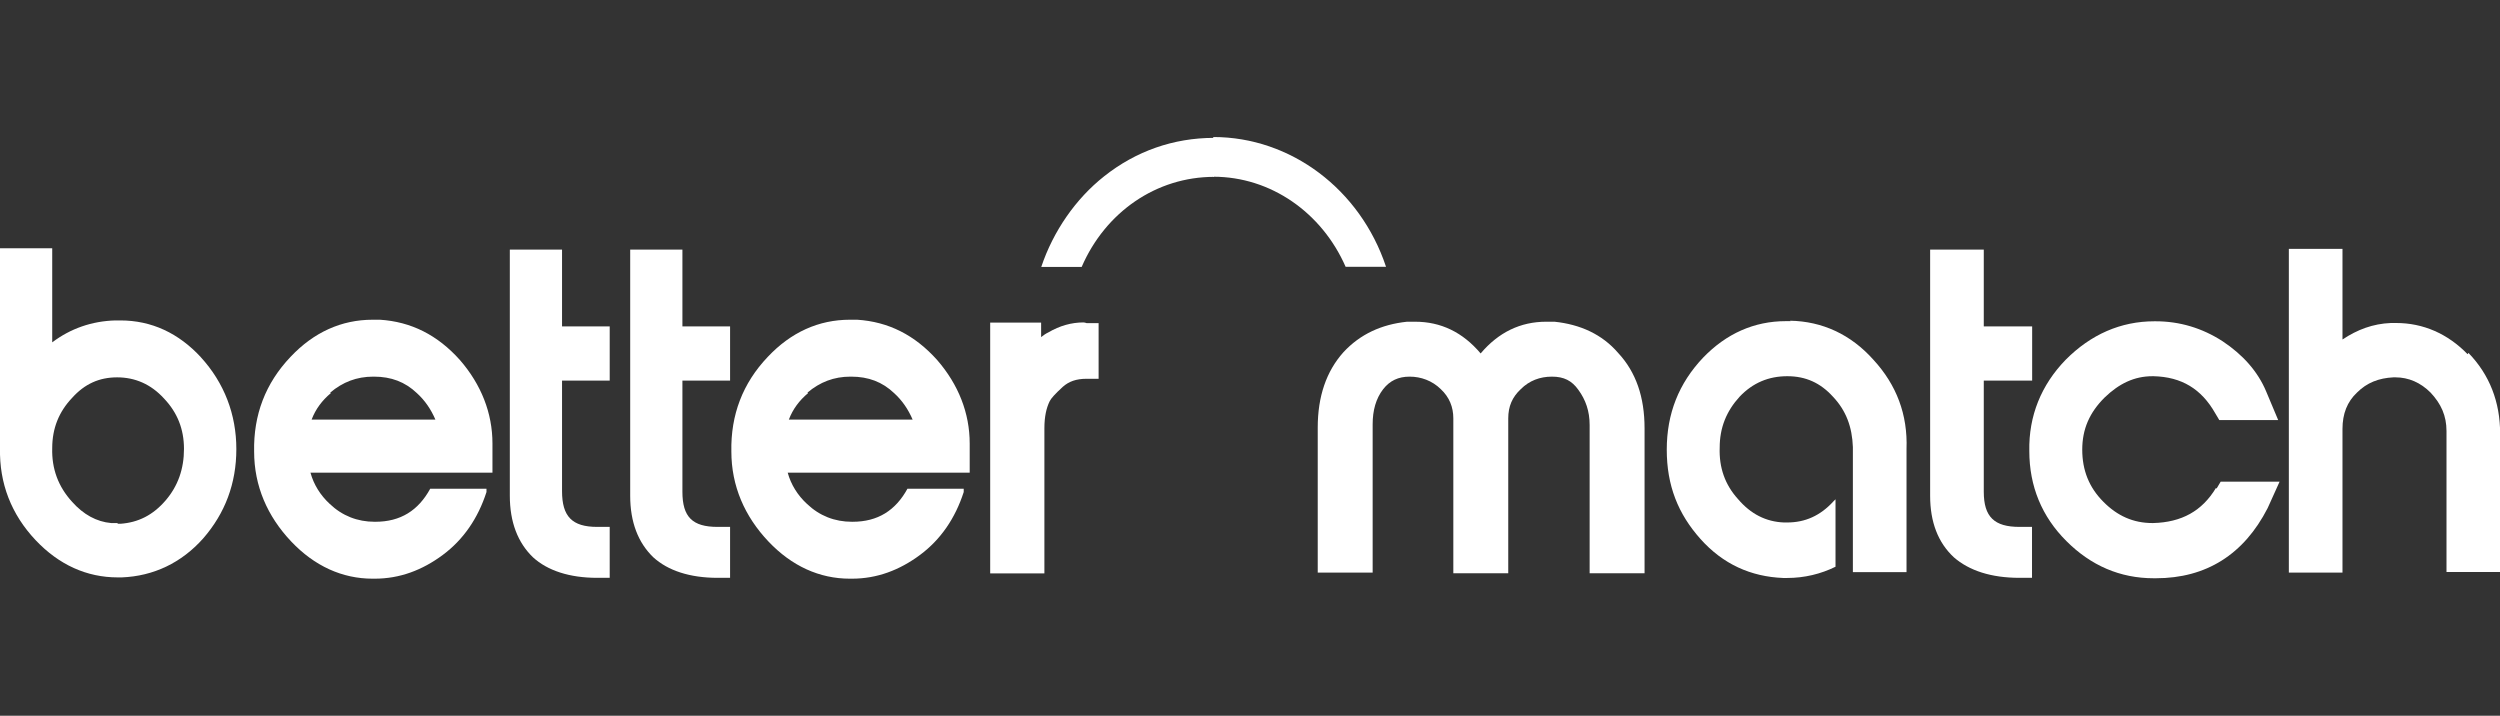 <?xml version="1.0" encoding="UTF-8"?>
<svg id="Layer_1" xmlns="http://www.w3.org/2000/svg" version="1.1" viewBox="0 0 175.7 50.3">
  <rect x="0" y="0" width="175.7" height="50.3" fill="#333333" stroke="none"/>
  <!-- Generator: Adobe Illustrator 29.4.0, SVG Export Plug-In . SVG Version: 2.1.0 Build 152)  -->
  <defs>
    <style>
      .st0 {
        fill: #fff;
      }
    </style>
  </defs>
  <g id="Layer_11" data-name="Layer_1">
    <path class="st0" d="M109.23,22.61h-.56c-1.81,0-3.35.74-4.61,2.23-1.26-1.49-2.79-2.23-4.61-2.23s-.37,0-.56,0c-1.81.19-3.3.88-4.47,2.14-1.21,1.35-1.81,3.12-1.81,5.3v10.19h3.86v-10.42c0-.98.23-1.81.74-2.47.47-.6,1.07-.88,1.86-.88s1.58.28,2.19.88c.6.56.88,1.26.88,2.05v10.89h3.86v-10.89c0-.84.28-1.49.88-2.05.6-.6,1.35-.88,2.19-.88s1.4.28,1.86.93c.51.7.79,1.49.79,2.47v10.42h3.86v-10.19c0-2.19-.6-3.95-1.86-5.3-1.12-1.3-2.65-2-4.47-2.19h-.05Z"/>
    <path class="st0" d="M139.42,34.52v-7.77h3.4v-3.81h-3.4v-5.4h-3.77v17.3c0,1.86.56,3.3,1.67,4.33,1.07.93,2.61,1.44,4.61,1.44h.88v-3.58h-.88c-1.77,0-2.51-.7-2.51-2.47v-.05Z"/>
    <path class="st0" d="M155.74,34.29c-.98,1.63-2.42,2.42-4.42,2.47h-.05c-1.35,0-2.47-.51-3.44-1.49-1.02-1.02-1.49-2.23-1.49-3.67s.51-2.61,1.58-3.67c1.02-.98,2.09-1.49,3.35-1.49h.09c1.95.05,3.35.88,4.33,2.61l.28.47h4.14l-.84-2c-.6-1.44-1.67-2.61-3.07-3.54-1.44-.93-3.02-1.4-4.7-1.4h-.09c-2.37,0-4.47.93-6.23,2.7-1.72,1.77-2.61,3.95-2.56,6.42,0,2.47.88,4.61,2.61,6.33,1.72,1.72,3.77,2.61,6.14,2.61h.14c3.54,0,6.19-1.67,7.86-4.93h0l.84-1.86h-4.14l-.28.47h-.05Z"/>
    <path class="st0" d="M173.42,24.89c-1.4-1.44-3.12-2.19-5.02-2.19s-.23,0-.37,0c-1.26.05-2.37.47-3.4,1.16v-6.37h-3.77v22.75h3.77v-10.09c0-1.07.33-1.91,1.02-2.56.7-.7,1.54-1.02,2.56-1.07h.14c.93,0,1.77.37,2.47,1.07.74.79,1.12,1.63,1.12,2.7v9.91h3.77v-9.72c0-2.23-.74-4.14-2.23-5.68l-.05.09Z"/>
    <path class="st0" d="M125.88,22.57h-.37c-2.23,0-4.19.88-5.81,2.56-1.72,1.81-2.56,3.95-2.56,6.47s.79,4.51,2.37,6.28c1.58,1.77,3.54,2.65,5.81,2.74h.28c1.21,0,2.37-.28,3.4-.79v-4.74s-.09.09-.14.14c-.93,1.02-2,1.49-3.26,1.49h-.23c-1.26-.05-2.33-.6-3.21-1.63-.93-1.02-1.35-2.23-1.3-3.63h0c0-1.4.47-2.56,1.4-3.58.93-.98,2.05-1.44,3.35-1.44s2.33.47,3.21,1.44c.93.98,1.35,2.14,1.4,3.54v8.79h3.77v-8.65c.09-2.42-.7-4.51-2.33-6.28-1.58-1.77-3.58-2.7-5.86-2.74l.09.05Z"/>
    <path class="st0" d="M14.14,25.13c-1.58-1.72-3.49-2.61-5.68-2.61s-.23,0-.37,0c-1.63.05-3.12.56-4.42,1.54v-6.61H0v14.05c-.05,2.47.79,4.65,2.51,6.47,1.63,1.72,3.58,2.61,5.77,2.61h.28c2.23-.09,4.19-1.02,5.72-2.74,1.54-1.77,2.33-3.86,2.33-6.28s-.84-4.65-2.51-6.47l.05.05ZM8.28,36.76h-.47c-1.02-.09-1.95-.6-2.74-1.49-.98-1.07-1.44-2.33-1.4-3.77h0c0-1.4.47-2.56,1.4-3.54.88-.98,1.91-1.44,3.16-1.44s2.37.47,3.3,1.49c.93.98,1.4,2.14,1.4,3.54s-.42,2.61-1.3,3.63-1.91,1.54-3.16,1.63h-.23l.05-.05Z"/>
    <path class="st0" d="M30.24,34.34c-.84,1.54-2.09,2.33-3.86,2.33h-.05c-1.21,0-2.28-.42-3.16-1.26-.65-.6-1.12-1.35-1.35-2.19h12.79v-2.05c0-2.14-.79-4.14-2.28-5.86h0c-1.58-1.77-3.44-2.7-5.63-2.84h-.51c-2.19,0-4.14.88-5.77,2.61-1.77,1.86-2.61,4.09-2.56,6.65,0,2.42.93,4.56,2.61,6.33,1.63,1.72,3.58,2.61,5.72,2.61h.14c1.77,0,3.35-.6,4.79-1.67,1.44-1.07,2.47-2.56,3.07-4.42v-.23s-3.95,0-3.95,0h0ZM23.21,27.59c.88-.74,1.86-1.12,3.02-1.12h.05c1.21,0,2.19.37,3.02,1.16.56.51.98,1.12,1.3,1.86h-8.7c.28-.74.74-1.35,1.35-1.86l-.05-.05Z"/>
    <path class="st0" d="M63.78,34.34c-.84,1.54-2.09,2.33-3.86,2.33h-.05c-1.21,0-2.28-.42-3.16-1.26-.65-.6-1.12-1.35-1.35-2.19h12.79v-2.05c0-2.14-.79-4.14-2.28-5.86h0c-1.58-1.77-3.44-2.7-5.63-2.84h-.51c-2.19,0-4.14.88-5.77,2.61-1.77,1.86-2.61,4.09-2.56,6.65,0,2.42.93,4.56,2.61,6.33,1.63,1.72,3.58,2.61,5.72,2.61h.14c1.77,0,3.35-.6,4.79-1.67,1.44-1.07,2.47-2.56,3.07-4.42v-.23s-3.95,0-3.95,0h0ZM56.75,27.59c.88-.74,1.86-1.12,3.02-1.12h.05c1.21,0,2.19.37,3.02,1.16.56.51.98,1.12,1.3,1.86h-8.7c.28-.74.74-1.35,1.35-1.86l-.05-.05Z"/>
    <path class="st0" d="M39.5,17.54h-3.67v17.3c0,1.86.56,3.3,1.63,4.33,1.02.93,2.56,1.44,4.51,1.44h.88v-3.58h-.88c-1.77,0-2.47-.74-2.47-2.51v-7.77h3.35v-3.81h-3.35v-5.4h0Z"/>
    <path class="st0" d="M47.96,34.52v-7.77h3.35v-3.81h-3.35v-5.4h-3.67v17.3c0,1.86.56,3.3,1.63,4.33,1.02.93,2.56,1.44,4.51,1.44h.88v-3.58h-.88c-1.77,0-2.47-.7-2.47-2.47v-.05Z"/>
    <path class="st0" d="M76.15,22.66c-.84,0-1.67.23-2.47.7-.19.09-.33.19-.51.33v-1.02h-3.58v17.63h3.81v-10.19c0-.84.14-1.44.37-1.91.09-.19.37-.51.93-1.02.42-.37.93-.56,1.67-.56h.84v-3.91h-.84s-.14-.05-.23-.05Z"/>
    <path class="st0" d="M85.32,9.64v2.79c-4.05,0-7.63,2.47-9.3,6.33h-2.84c.84-2.51,2.42-4.79,4.42-6.37,2.23-1.77,4.88-2.7,7.72-2.7v-.05Z"/>
    <path class="st0" d="M97.41,18.75h-2.84c-1.67-3.81-5.26-6.33-9.3-6.33v-2.79c5.44,0,10.33,3.67,12.14,9.12Z"/>
  </g>
</svg>